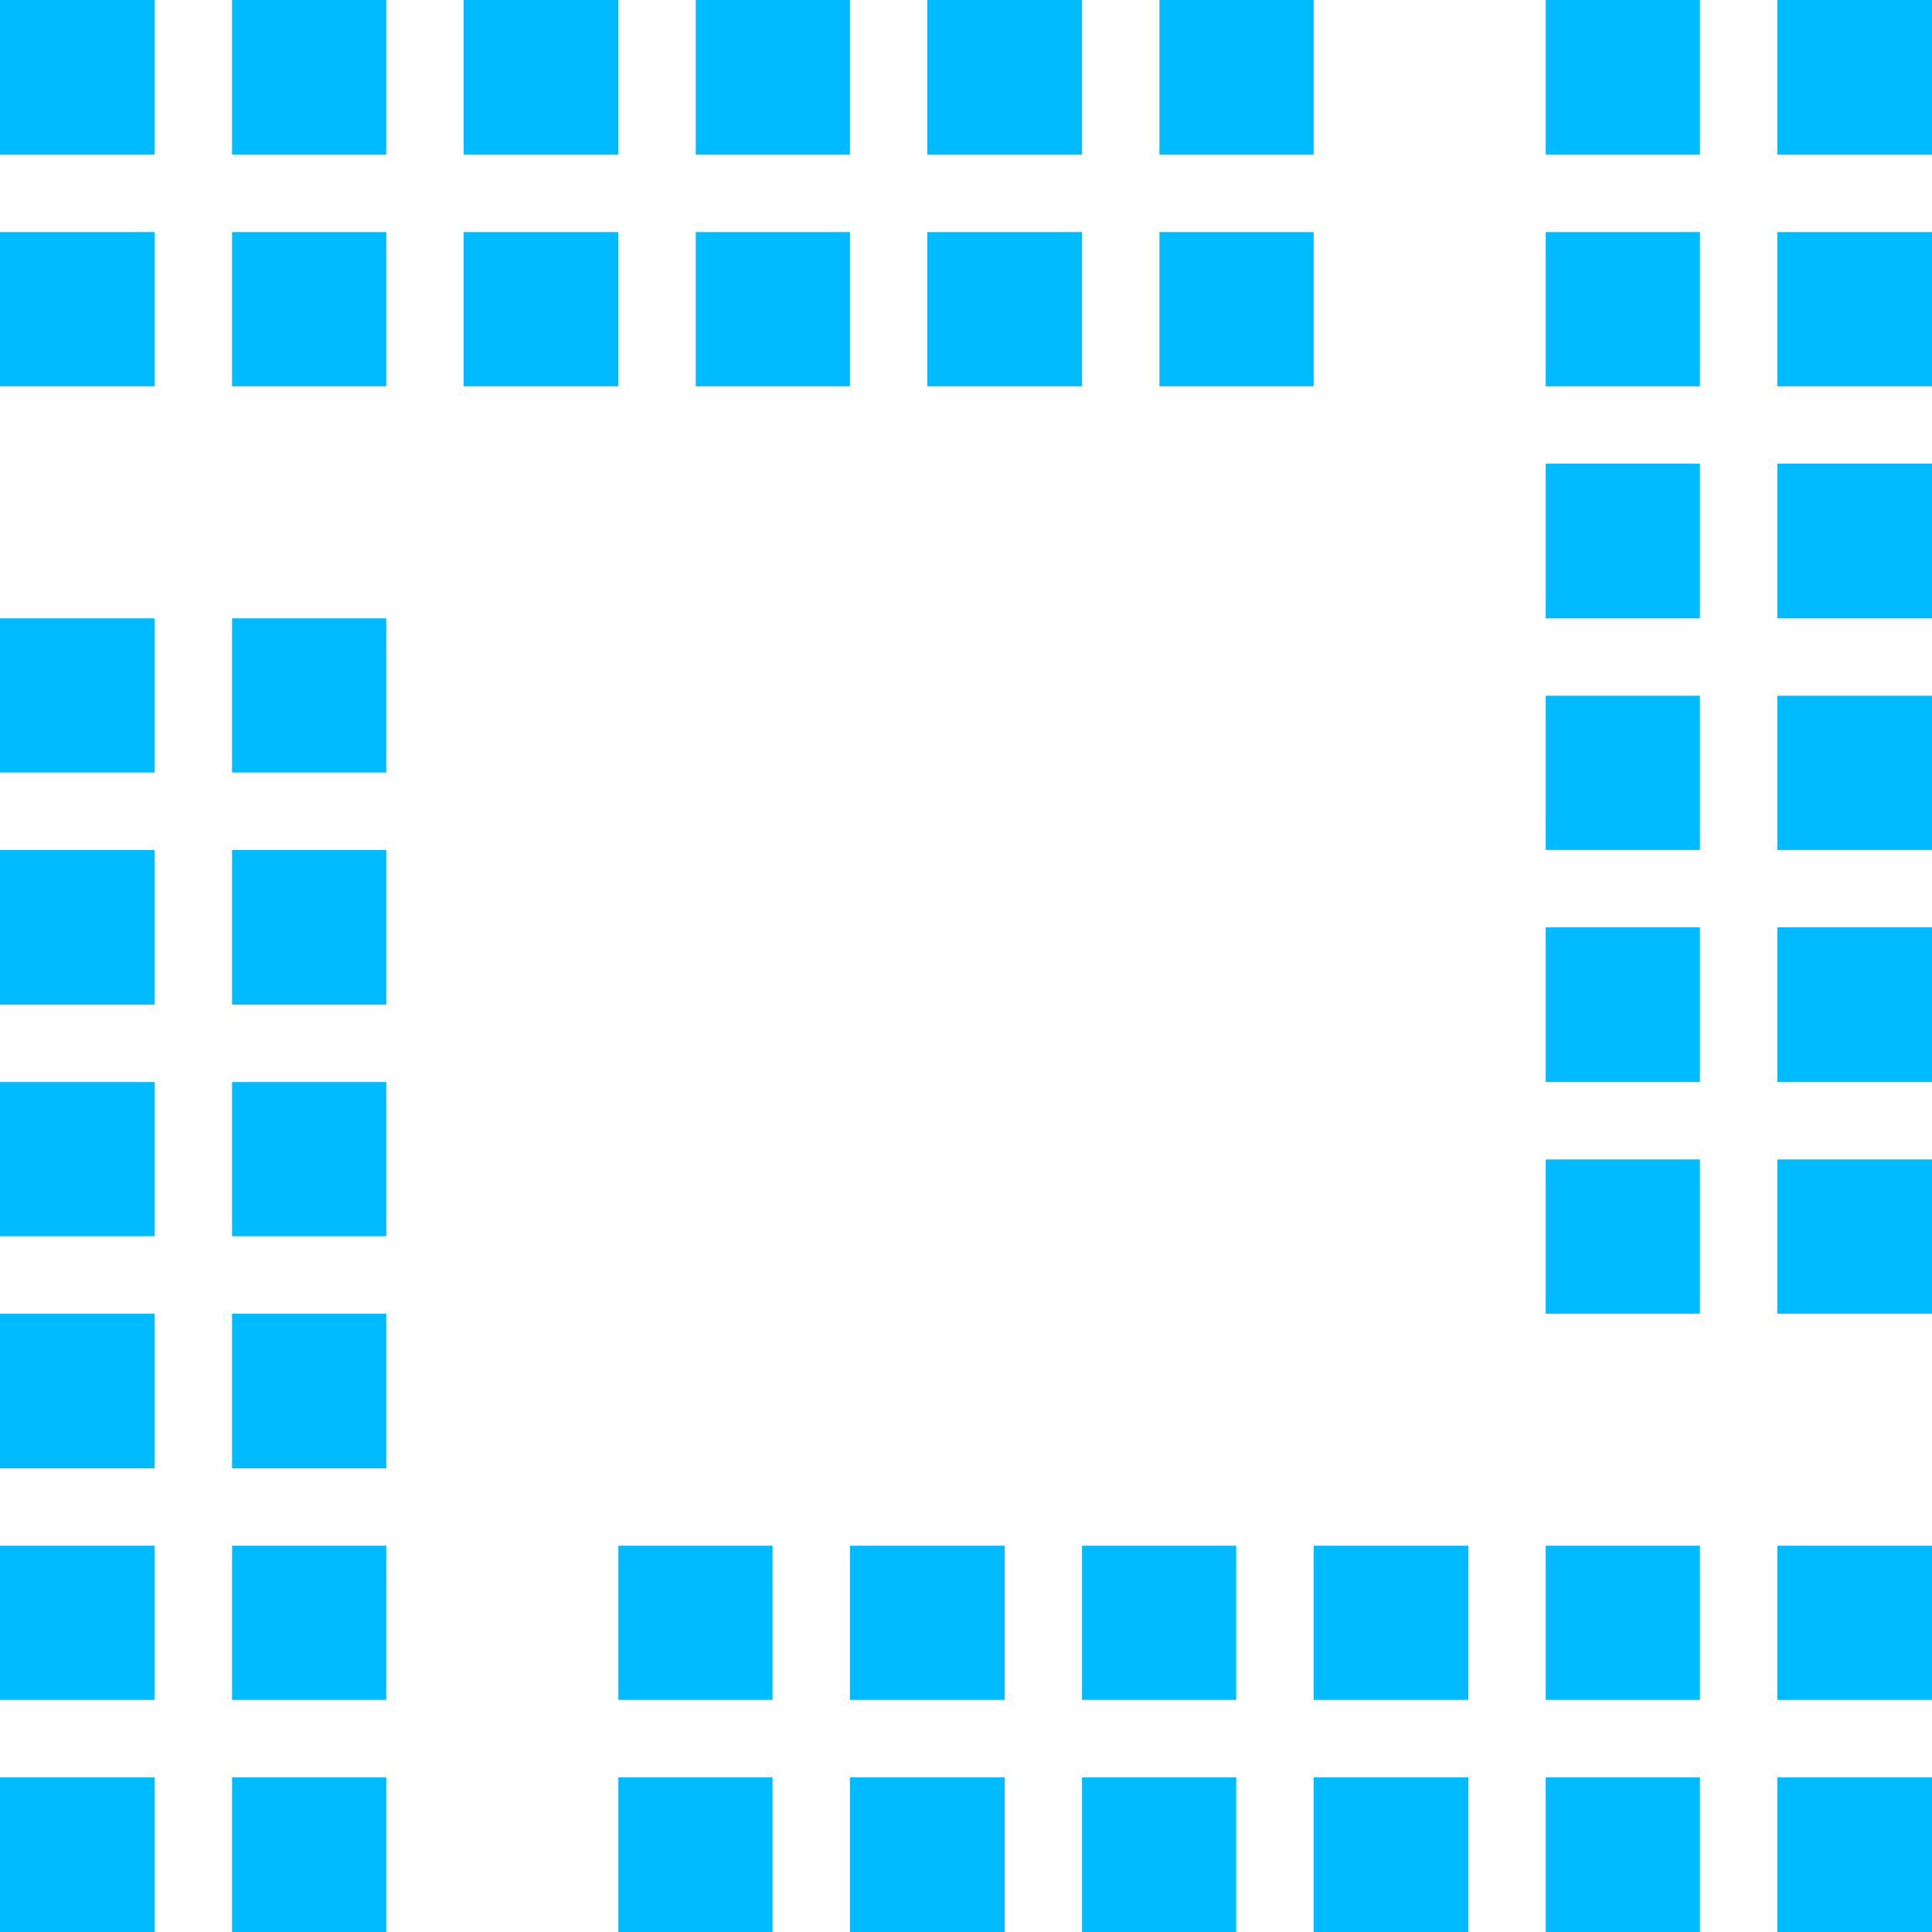 
<svg xmlns="http://www.w3.org/2000/svg" xmlns:xlink="http://www.w3.org/1999/xlink" width="16px" height="16px" viewBox="0 0 16 16" version="1.1">
<g id="surface1">
<path style=" stroke:none;fill-rule:nonzero;fill:#00bbff;fill-opacity:1;" d="M 0 0 L 0 1.281 L 1.281 1.281 L 1.281 0 Z M 1.922 0 L 1.922 1.281 L 3.199 1.281 L 3.199 0 Z M 3.84 0 L 3.84 1.281 L 5.121 1.281 L 5.121 0 Z M 5.762 0 L 5.762 1.281 L 7.039 1.281 L 7.039 0 Z M 7.68 0 L 7.68 1.281 L 8.961 1.281 L 8.961 0 Z M 9.602 0 L 9.602 1.281 L 10.879 1.281 L 10.879 0 Z M 12.801 0 L 12.801 1.281 L 14.078 1.281 L 14.078 0 Z M 14.719 0 L 14.719 1.281 L 16 1.281 L 16 0 Z M 0 1.922 L 0 3.199 L 1.281 3.199 L 1.281 1.922 Z M 1.922 1.922 L 1.922 3.199 L 3.199 3.199 L 3.199 1.922 Z M 3.84 1.922 L 3.84 3.199 L 5.121 3.199 L 5.121 1.922 Z M 5.762 1.922 L 5.762 3.199 L 7.039 3.199 L 7.039 1.922 Z M 7.68 1.922 L 7.68 3.199 L 8.961 3.199 L 8.961 1.922 Z M 9.602 1.922 L 9.602 3.199 L 10.879 3.199 L 10.879 1.922 Z M 12.801 1.922 L 12.801 3.199 L 14.078 3.199 L 14.078 1.922 Z M 14.719 1.922 L 14.719 3.199 L 16 3.199 L 16 1.922 Z M 12.801 3.84 L 12.801 5.121 L 14.078 5.121 L 14.078 3.84 Z M 14.719 3.84 L 14.719 5.121 L 16 5.121 L 16 3.84 Z M 0 5.121 L 0 6.398 L 1.281 6.398 L 1.281 5.121 Z M 1.922 5.121 L 1.922 6.398 L 3.199 6.398 L 3.199 5.121 Z M 12.801 5.762 L 12.801 7.039 L 14.078 7.039 L 14.078 5.762 Z M 14.719 5.762 L 14.719 7.039 L 16 7.039 L 16 5.762 Z M 0 7.039 L 0 8.32 L 1.281 8.32 L 1.281 7.039 Z M 1.922 7.039 L 1.922 8.32 L 3.199 8.32 L 3.199 7.039 Z M 12.801 7.68 L 12.801 8.961 L 14.078 8.961 L 14.078 7.68 Z M 14.719 7.68 L 14.719 8.961 L 16 8.961 L 16 7.68 Z M 0 8.961 L 0 10.238 L 1.281 10.238 L 1.281 8.961 Z M 1.922 8.961 L 1.922 10.238 L 3.199 10.238 L 3.199 8.961 Z M 12.801 9.602 L 12.801 10.879 L 14.078 10.879 L 14.078 9.602 Z M 14.719 9.602 L 14.719 10.879 L 16 10.879 L 16 9.602 Z M 0 10.879 L 0 12.16 L 1.281 12.16 L 1.281 10.879 Z M 1.922 10.879 L 1.922 12.16 L 3.199 12.16 L 3.199 10.879 Z M 0 12.801 L 0 14.078 L 1.281 14.078 L 1.281 12.801 Z M 1.922 12.801 L 1.922 14.078 L 3.199 14.078 L 3.199 12.801 Z M 5.121 12.801 L 5.121 14.078 L 6.398 14.078 L 6.398 12.801 Z M 7.039 12.801 L 7.039 14.078 L 8.32 14.078 L 8.32 12.801 Z M 8.961 12.801 L 8.961 14.078 L 10.238 14.078 L 10.238 12.801 Z M 10.879 12.801 L 10.879 14.078 L 12.16 14.078 L 12.16 12.801 Z M 12.801 12.801 L 12.801 14.078 L 14.078 14.078 L 14.078 12.801 Z M 14.719 12.801 L 14.719 14.078 L 16 14.078 L 16 12.801 Z M 0 14.719 L 0 16 L 1.281 16 L 1.281 14.719 Z M 1.922 14.719 L 1.922 16 L 3.199 16 L 3.199 14.719 Z M 5.121 14.719 L 5.121 16 L 6.398 16 L 6.398 14.719 Z M 7.039 14.719 L 7.039 16 L 8.32 16 L 8.32 14.719 Z M 8.961 14.719 L 8.961 16 L 10.238 16 L 10.238 14.719 Z M 10.879 14.719 L 10.879 16 L 12.16 16 L 12.16 14.719 Z M 12.801 14.719 L 12.801 16 L 14.078 16 L 14.078 14.719 Z M 14.719 14.719 L 14.719 16 L 16 16 L 16 14.719 Z M 14.719 14.719 "/>
</g>
</svg>
